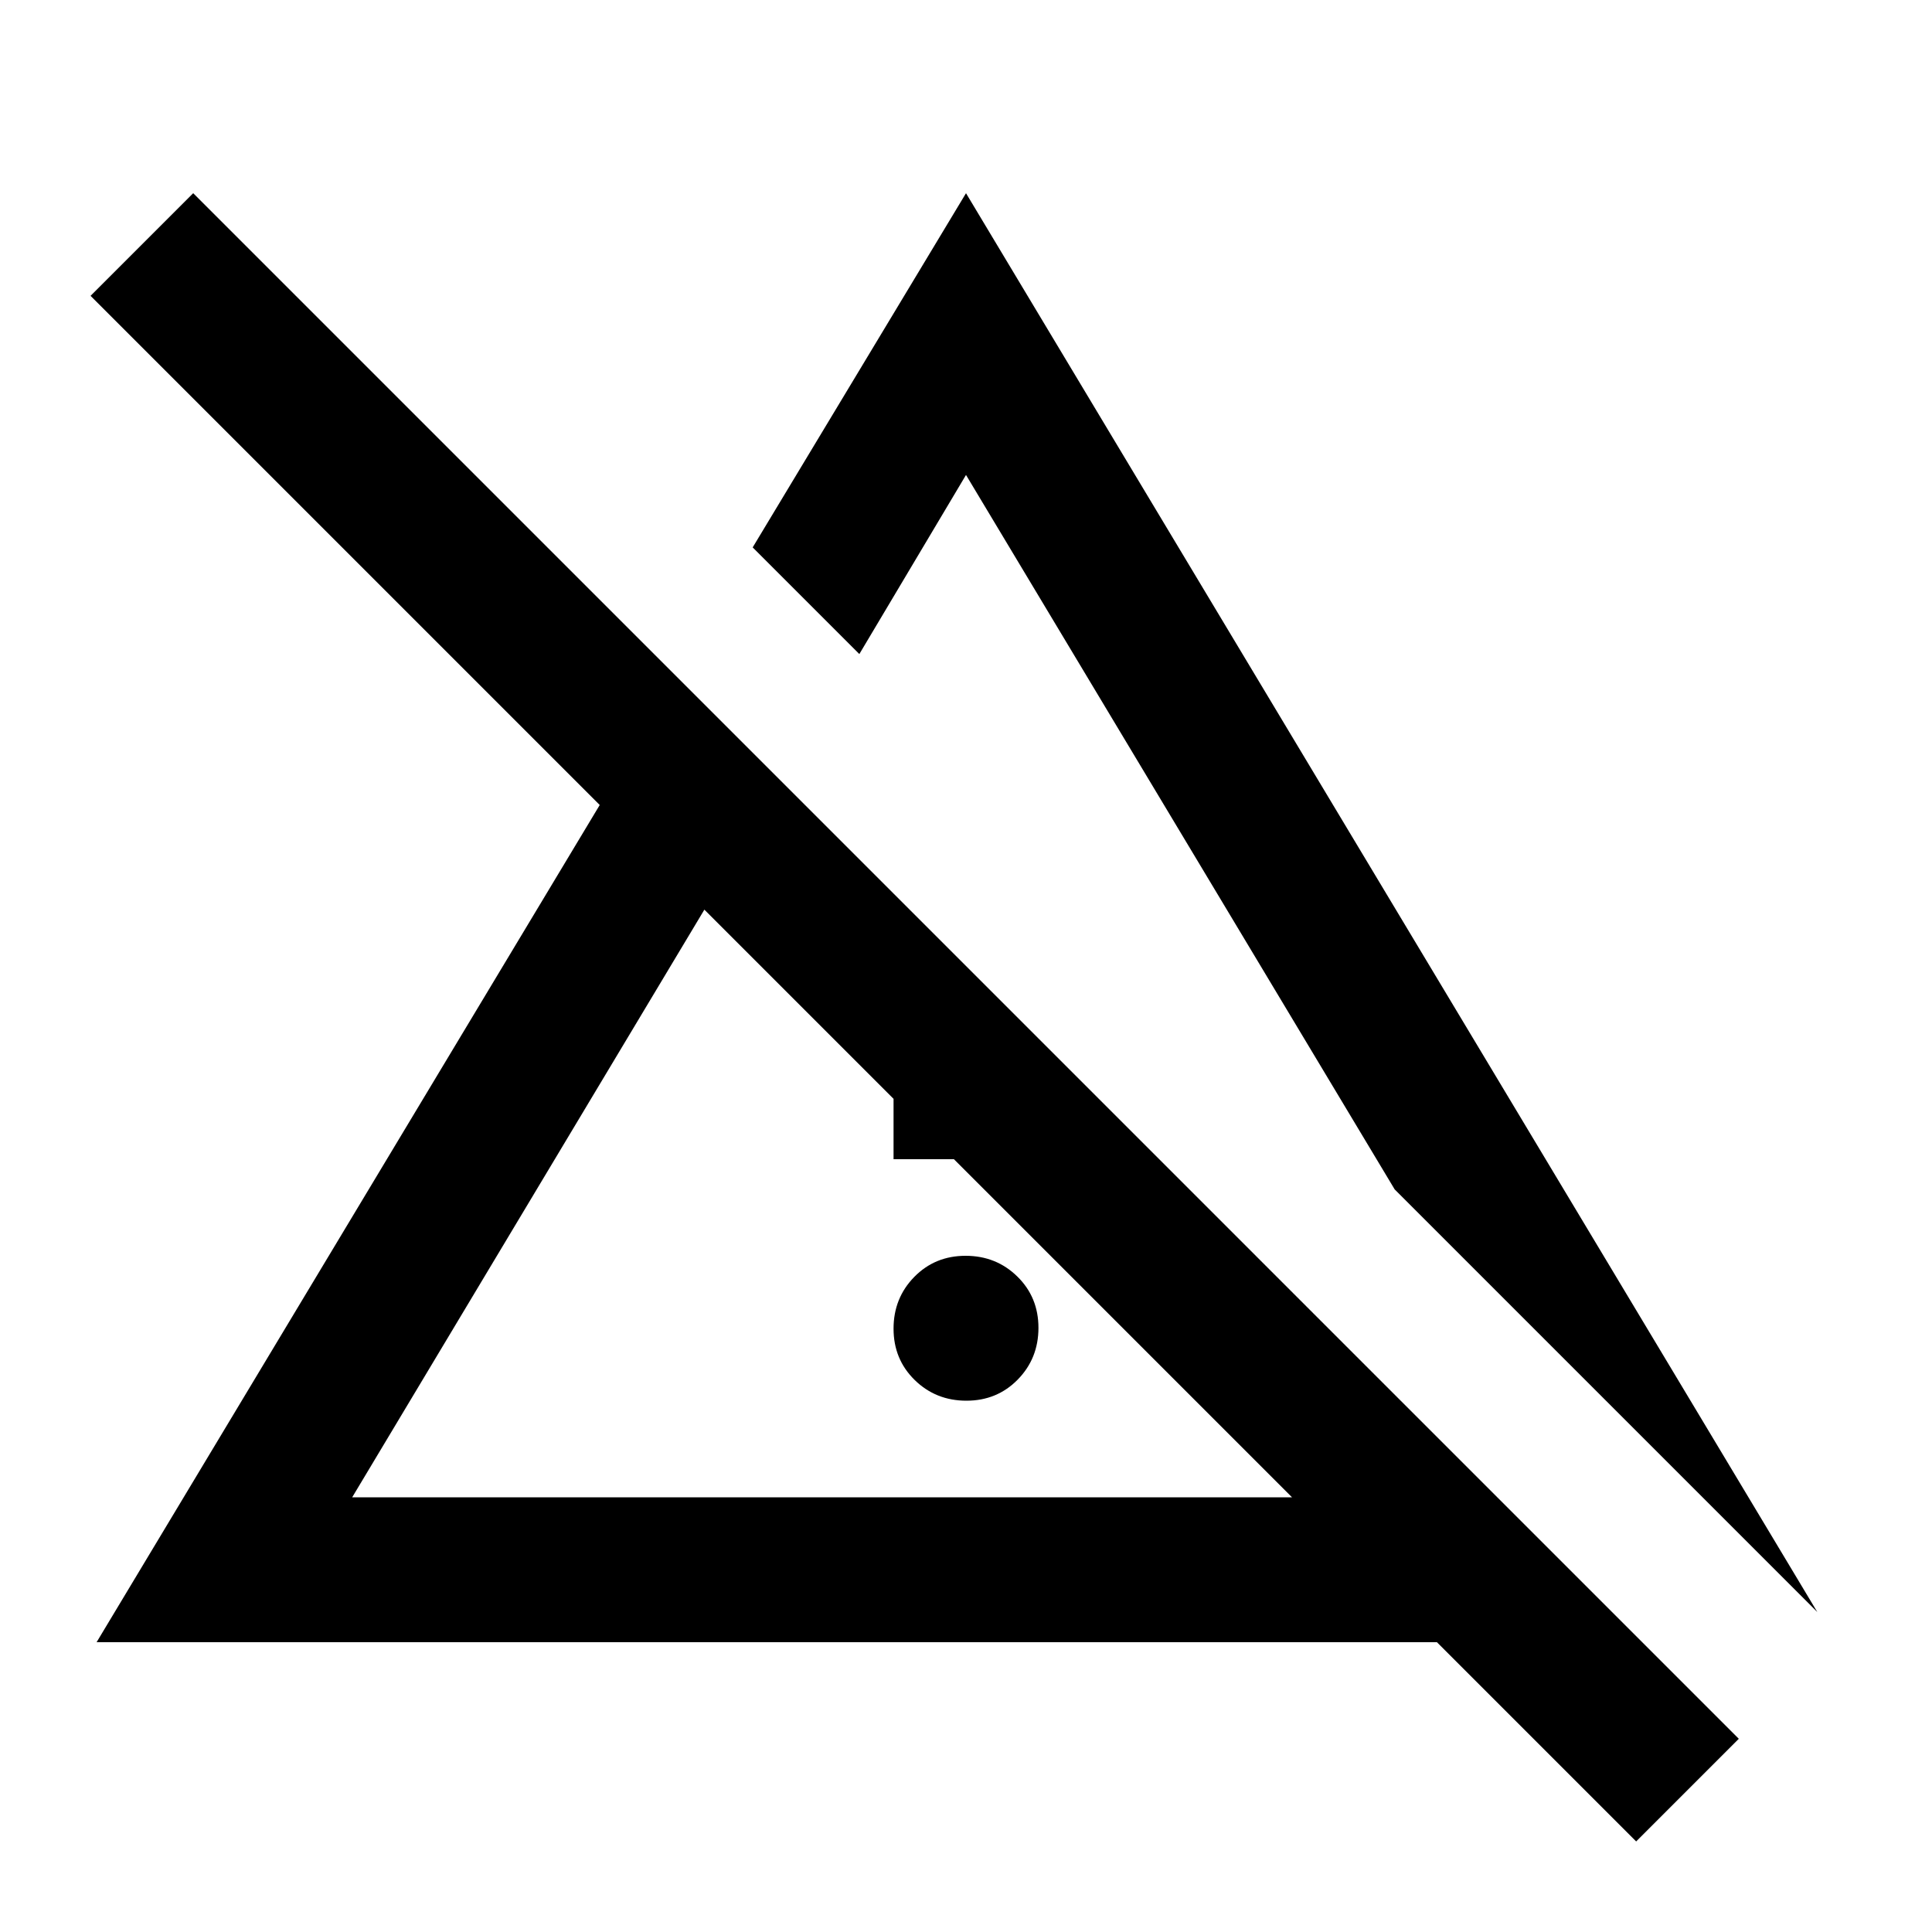 <svg xmlns="http://www.w3.org/2000/svg" height="20" viewBox="0 -960 960 960" width="20"><path d="M480.211-264Q465-264 454.5-274.289q-10.5-10.29-10.5-25.5Q444-315 454.289-325.5q10.29-10.5 25.5-10.5Q495-336 505.5-325.711q10.5 10.29 10.5 25.5Q516-285 505.711-274.5q-10.29 10.5-25.5 10.5ZM444-384v-132l72 72v60h-72Zm459 225L693-369 480-724l-53 89-53-53 106-176 423 705Zm-728-57h467L350-508 175-216ZM813-45l-99-99H48l250-416L45-813l51-51L864-96l-51 51ZM496-362Zm64-140Z"/></svg>
